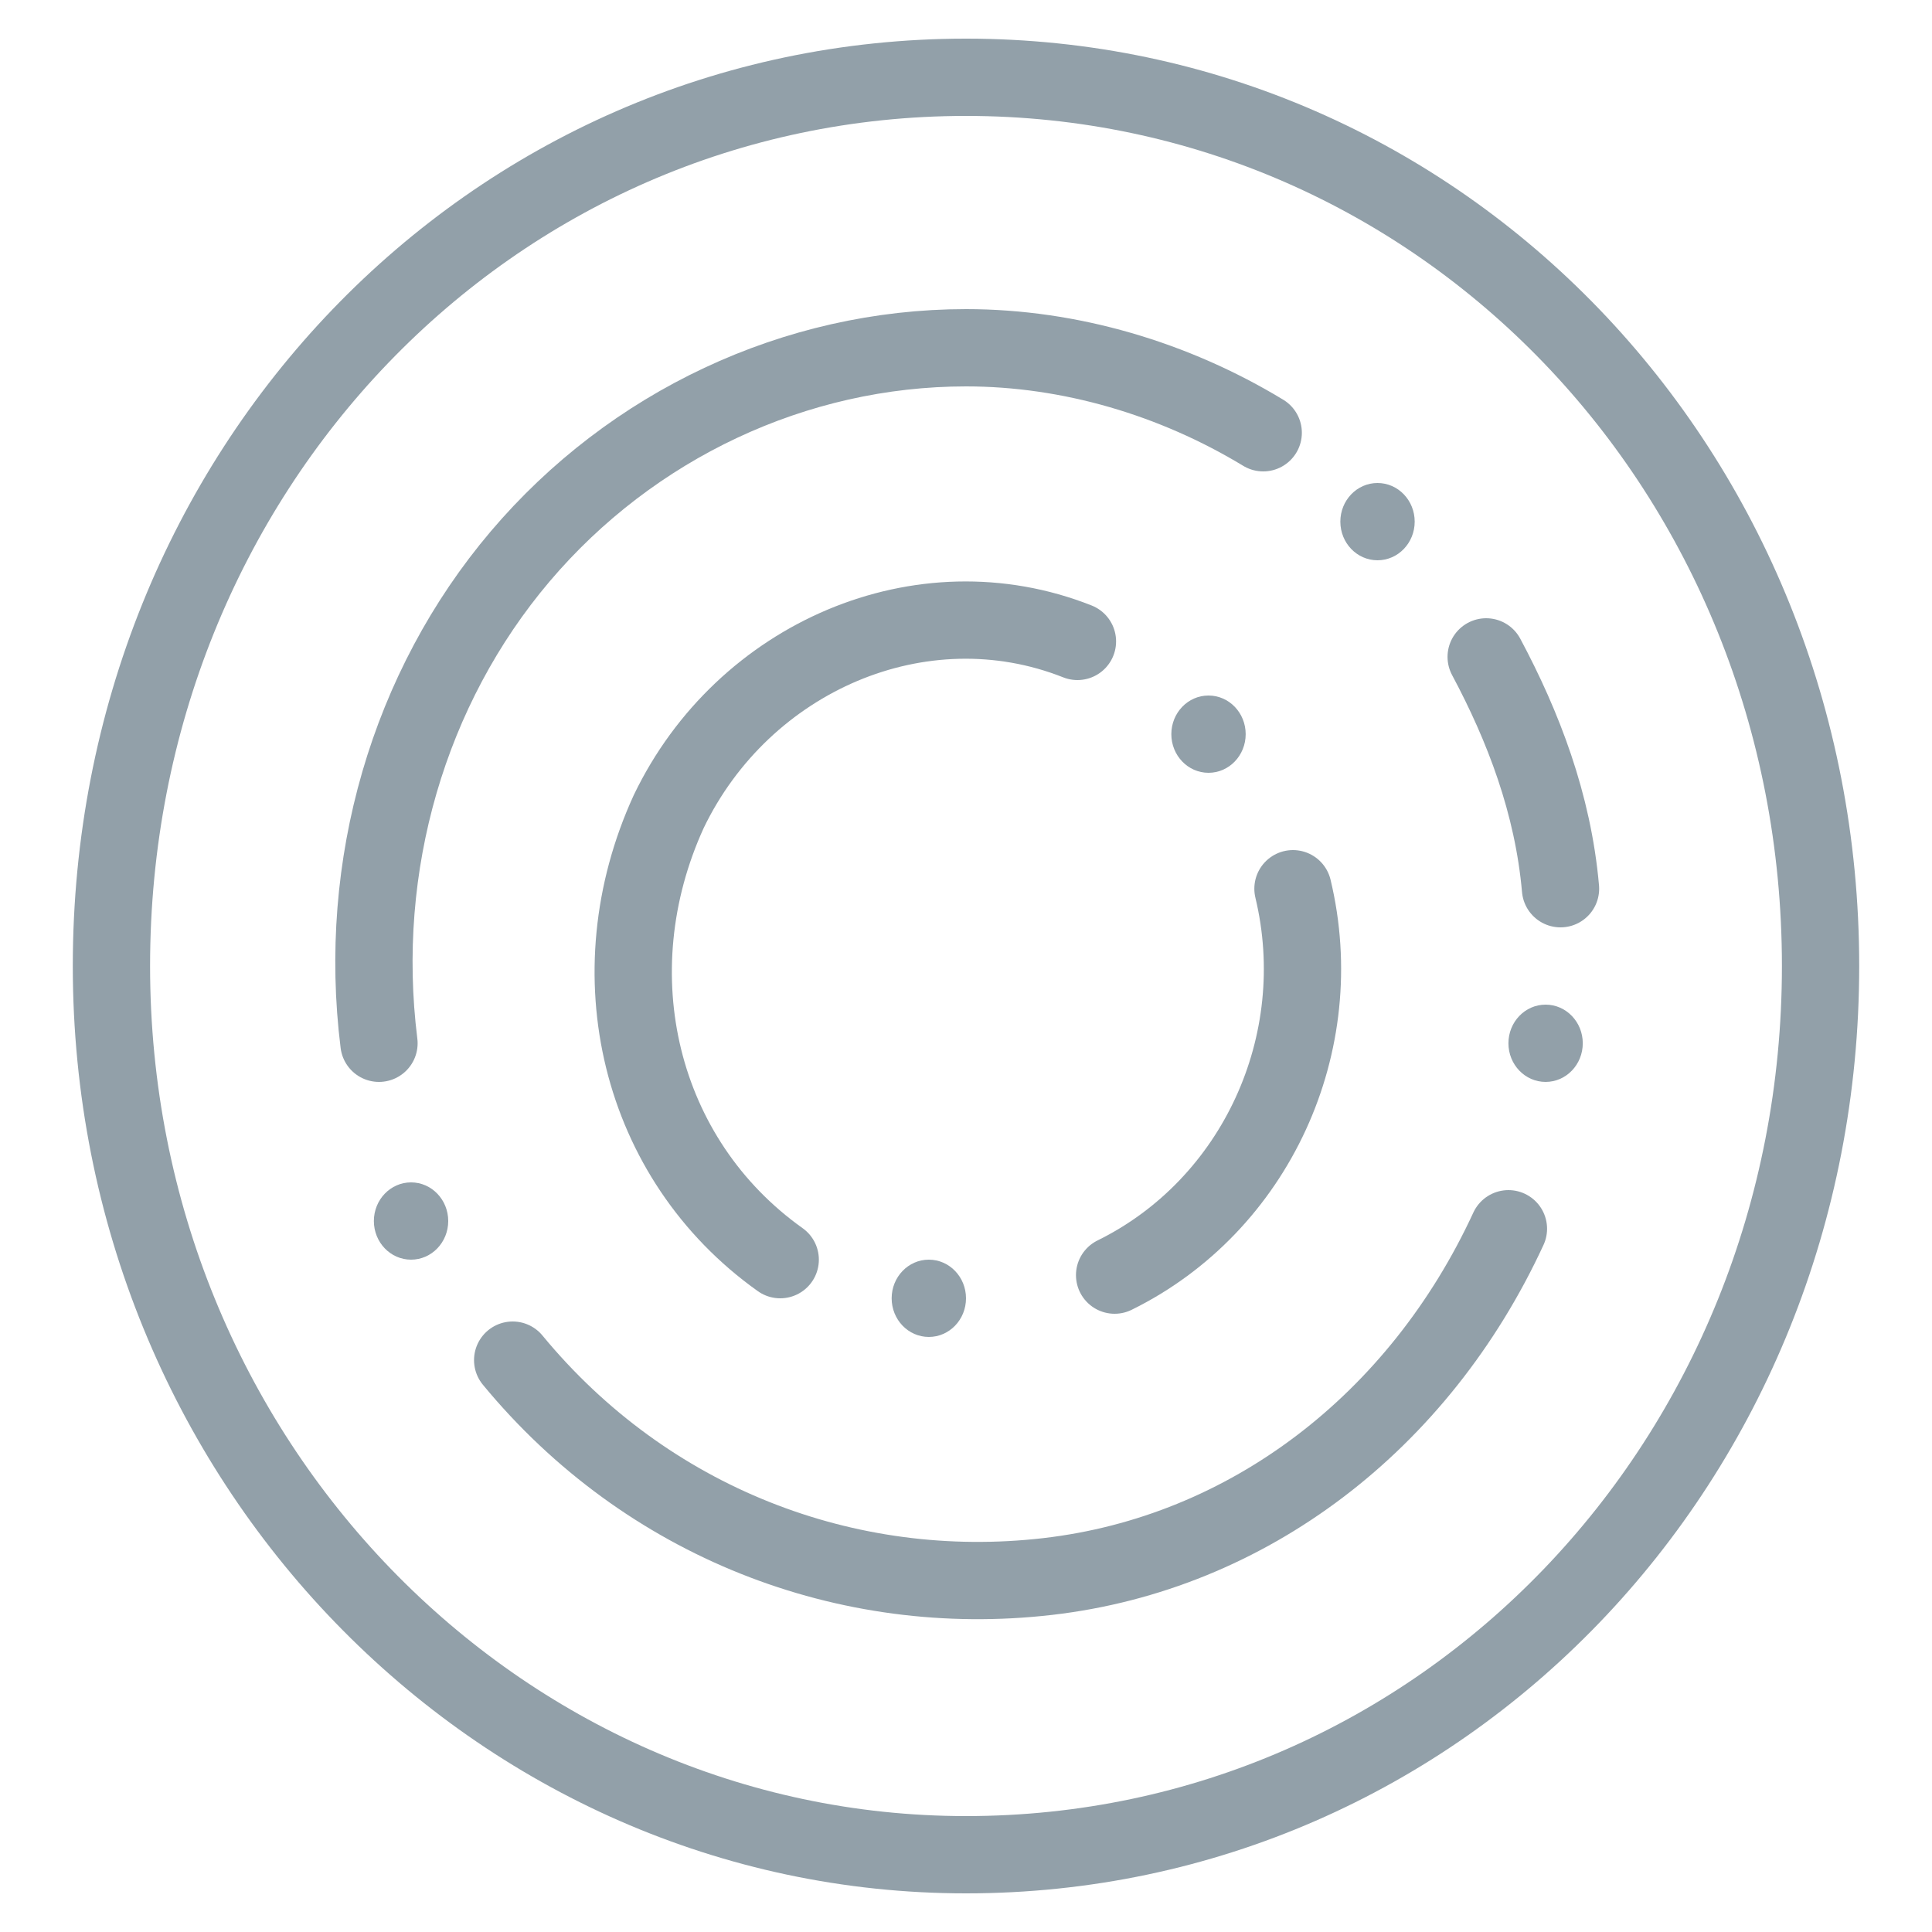 <svg fill="none" height="25" viewBox="0 0 25 25" width="25" xmlns="http://www.w3.org/2000/svg"><g stroke="#92a0a9" stroke-linecap="round" stroke-linejoin="round"><path d="m12.5 24c6.154 0 11.058-5.1 11.058-11.5s-4.904-11.5-11.058-11.5c-6.154 0-11.058 5.1-11.058 11.5s5 11.5 11.058 11.5z"/><path d="m4.904 13.5c-.288-2.3.385-4.6 1.827-6.3s3.558-2.7 5.769-2.7c1.346 0 2.692.4 3.846 1.1"/><path d="m19.519 15.9c-1.154 2.5-3.365 4.2-5.962 4.5s-5.192-.7-6.923-2.8"/><path d="m19.231 8.5c.481.9.865 1.9.962 3"/><path d="m10.096 16.3c-1.827-1.3-2.404-3.7-1.442-5.8.962-2 3.269-3 5.288-2.2"/><path d="m16.731 11.5c.481 2-.481 4.1-2.308 5"/></g><g fill="#92a0a9"><path d="m5.319 16.3c.266 0 .481-.224.481-.5s-.215-.5-.481-.5c-.266 0-.481.224-.481.5s.215.5.481.5z"/><path d="m20 14c.266 0 .481-.224.481-.5s-.215-.5-.481-.5-.481.224-.481.5.215.5.481.5z"/><path d="m17.825 7.25c.266 0 .481-.224.481-.5s-.215-.5-.481-.5-.481.224-.481.5.215.5.481.5z"/><path d="m15.638 10c.266 0 .481-.224.481-.5s-.215-.5-.481-.5c-.266 0-.481.224-.481.5s.215.5.481.5z"/><path d="m12.019 17.3c.266 0 .481-.224.481-.5s-.215-.5-.481-.5-.481.224-.481.5.215.5.481.5z"/></g></svg>